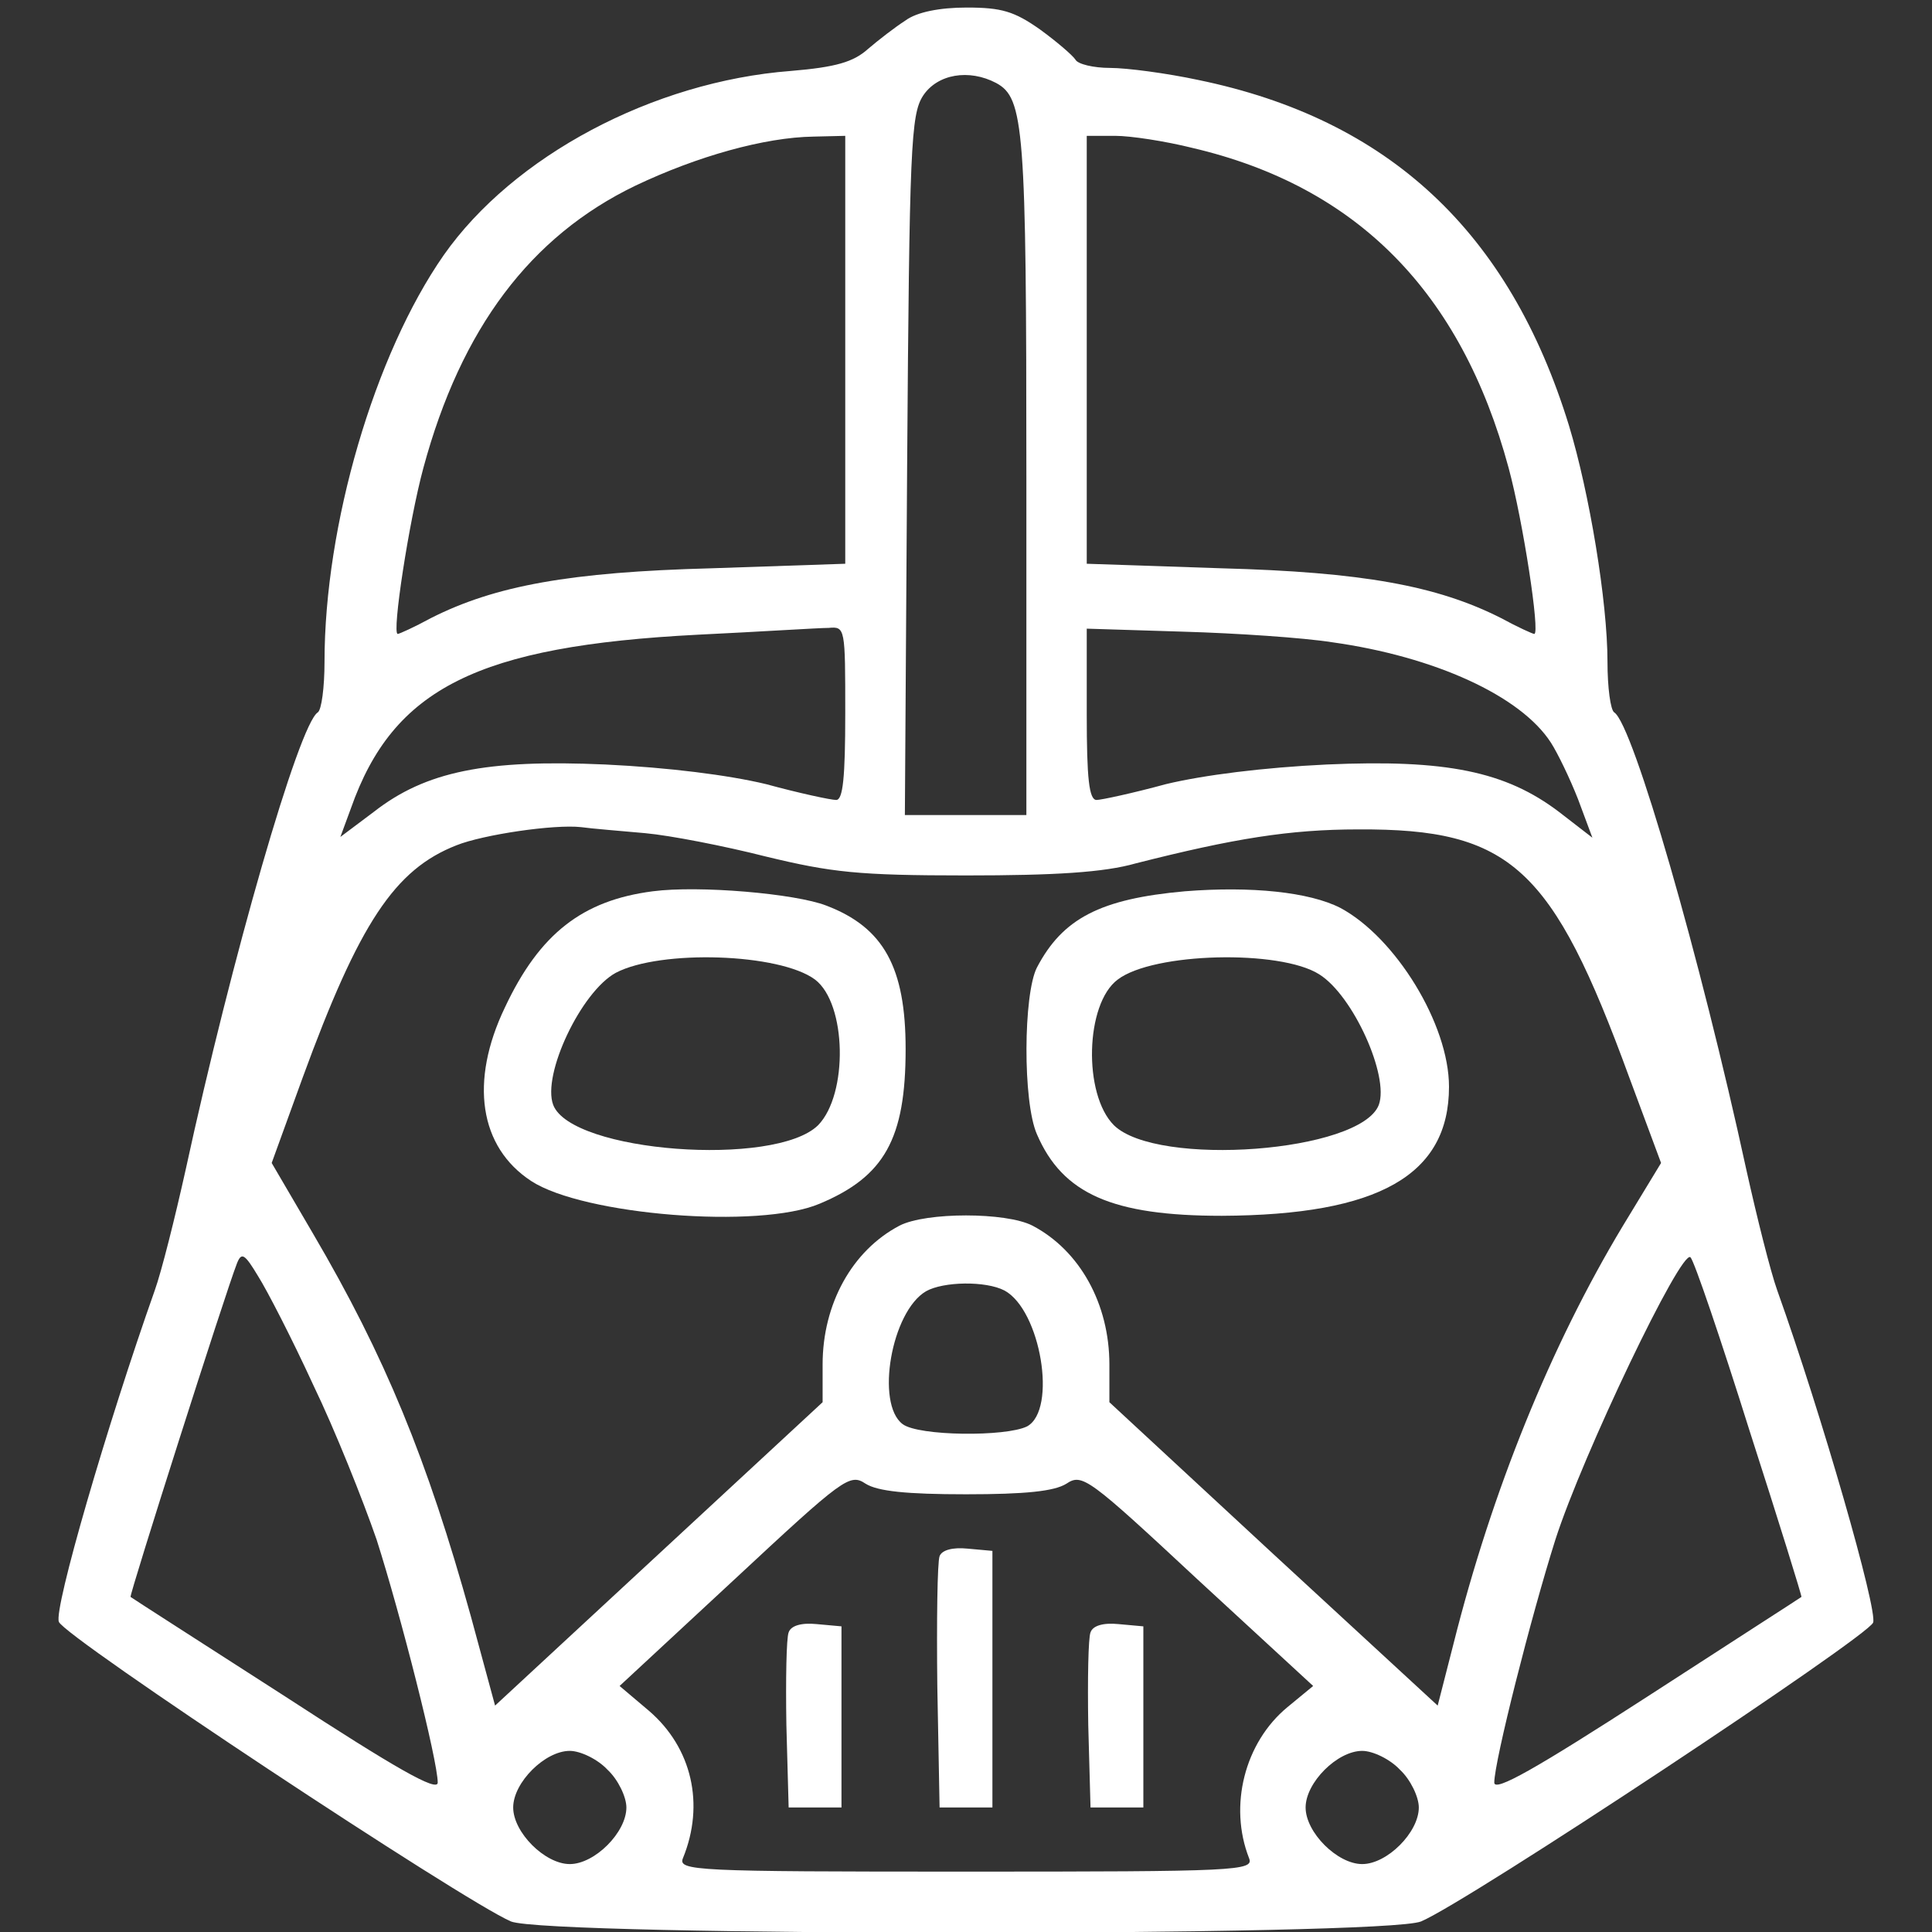 <?xml version="1.0" standalone="no"?>
<!DOCTYPE svg PUBLIC "-//W3C//DTD SVG 20010904//EN"
 "http://www.w3.org/TR/2001/REC-SVG-20010904/DTD/svg10.dtd">
<svg version="1.0" xmlns="http://www.w3.org/2000/svg"
 width="256pt" height="256pt" viewBox="0 0 256 256"
 preserveAspectRatio="xMidYMid meet">
<rect x="0" y="0" width="256" height="256" fill="#333333" stroke="none"/>
<g transform="translate(0,256) scale(0.1,-0.1)"
fill="#FFFFFF" stroke="none">
<path d="M1200 2533 c-14 -9 -36 -26 -50 -38 -19 -17 -42 -24 -102 -29 -183
-14 -368 -113 -460 -244 -92 -132 -158 -358 -158 -539 0 -34 -4 -64 -9 -67
-25 -16 -114 -325 -175 -606 -14 -63 -32 -135 -41 -160 -63 -178 -134 -422
-127 -439 7 -20 536 -370 599 -397 48 -20 1158 -20 1206 0 62 26 592 377 599
396 6 17 -68 275 -127 440 -9 25 -27 97 -41 160 -61 281 -150 590 -175 606 -5
3 -9 33 -9 67 0 80 -24 224 -51 313 -79 257 -239 406 -491 458 -42 9 -95 16
-117 16 -22 0 -43 5 -46 11 -4 6 -25 24 -47 40 -34 24 -51 29 -97 29 -36 0
-66 -6 -81 -17z m120 -83 c37 -20 40 -59 40 -521 l0 -449 -80 0 -81 0 3 463
c3 423 5 465 21 490 19 29 61 36 97 17z m-200 -354 l0 -283 -177 -6 c-188 -5
-287 -23 -372 -66 -22 -12 -42 -21 -44 -21 -8 0 15 150 34 220 50 185 142 307
281 374 82 39 171 64 236 65 l42 1 0 -284z m460 268 c218 -51 356 -191 419
-424 19 -70 42 -220 34 -220 -2 0 -22 9 -44 21 -85 43 -184 61 -371 66 l-178
6 0 283 0 284 38 0 c20 0 66 -7 102 -16z m-460 -749 c0 -85 -3 -115 -12 -115
-7 0 -49 9 -93 21 -50 12 -129 22 -213 26 -158 7 -238 -9 -307 -63 l-44 -33
14 38 c56 159 168 215 460 230 83 4 160 9 173 9 22 2 22 0 22 -113z m645 94
c136 -19 250 -71 290 -133 9 -14 25 -47 36 -75 l19 -51 -44 34 c-71 54 -150
70 -308 63 -84 -4 -163 -14 -213 -26 -44 -12 -86 -21 -92 -21 -10 0 -13 29
-13 113 l0 114 128 -4 c70 -2 159 -8 197 -14z m-910 -253 c33 -3 105 -17 160
-31 87 -21 122 -25 265 -25 118 0 183 4 225 16 130 33 204 45 295 45 202 1
257 -50 359 -329 l42 -113 -51 -84 c-95 -158 -173 -350 -224 -553 l-21 -82
-218 201 -217 201 0 50 c0 80 -39 151 -102 184 -35 18 -141 18 -176 0 -63 -33
-102 -104 -102 -184 l0 -50 -217 -201 -217 -201 -32 118 c-58 209 -114 345
-209 507 l-55 94 41 113 c75 205 122 276 204 308 35 14 129 28 165 24 14 -2
52 -5 85 -8z m-440 -731 c29 -60 66 -153 84 -205 32 -100 81 -293 81 -322 0
-13 -56 19 -202 114 -112 72 -204 131 -205 132 -2 2 126 404 141 442 6 15 10
13 28 -17 12 -19 45 -83 73 -144z m1903 -60 c39 -121 70 -221 69 -221 -1 -1
-93 -60 -204 -132 -147 -95 -203 -127 -203 -114 0 28 49 221 81 322 36 112
167 386 179 374 5 -5 40 -108 78 -229z m-987 185 c48 -26 70 -158 30 -180 -28
-14 -144 -13 -165 3 -36 27 -15 149 31 176 23 13 79 14 104 1z m-51 -270 c79
0 117 4 133 14 21 14 29 8 174 -127 l153 -141 -34 -28 c-57 -47 -78 -131 -51
-200 7 -17 -15 -18 -375 -18 -360 0 -382 1 -375 18 29 71 12 146 -45 195 l-39
33 152 141 c145 135 153 141 174 127 16 -10 54 -14 133 -14z m-475 -365 c14
-13 25 -36 25 -50 0 -33 -42 -75 -75 -75 -33 0 -75 42 -75 75 0 33 42 75 75
75 14 0 37 -11 50 -25z m1050 0 c14 -13 25 -36 25 -50 0 -33 -42 -75 -75 -75
-33 0 -75 42 -75 75 0 33 42 75 75 75 14 0 37 -11 50 -25z"/>
<path d="M865 1379 c-93 -12 -150 -56 -196 -154 -47 -98 -34 -185 35 -230 69
-45 302 -64 382 -30 86 36 114 86 114 205 0 108 -29 161 -105 190 -41 16 -169
27 -230 19z m215 -117 c42 -32 44 -152 4 -193 -57 -56 -327 -36 -351 27 -15
40 37 150 83 175 59 31 217 26 264 -9z"/>
<path d="M1570 1379 c-112 -10 -162 -36 -196 -101 -18 -35 -19 -178 0 -221 34
-79 100 -108 245 -108 208 1 301 54 301 171 0 83 -71 198 -144 237 -41 21
-118 29 -206 22z m178 -110 c45 -28 93 -135 79 -173 -24 -63 -294 -83 -351
-27 -41 41 -38 161 5 193 47 36 215 40 267 7z"/>
<path d="M1245 498 c-3 -8 -4 -86 -3 -173 l3 -160 35 0 35 0 0 170 0 170 -33
3 c-20 2 -34 -2 -37 -10z"/>
<path d="M1045 397 c-3 -7 -4 -62 -3 -123 l3 -109 35 0 35 0 0 120 0 120 -33
3 c-20 2 -34 -2 -37 -11z"/>
<path d="M1445 397 c-3 -7 -4 -62 -3 -123 l3 -109 35 0 35 0 0 120 0 120 -33
3 c-20 2 -34 -2 -37 -11z"/>
</g>
</svg>
